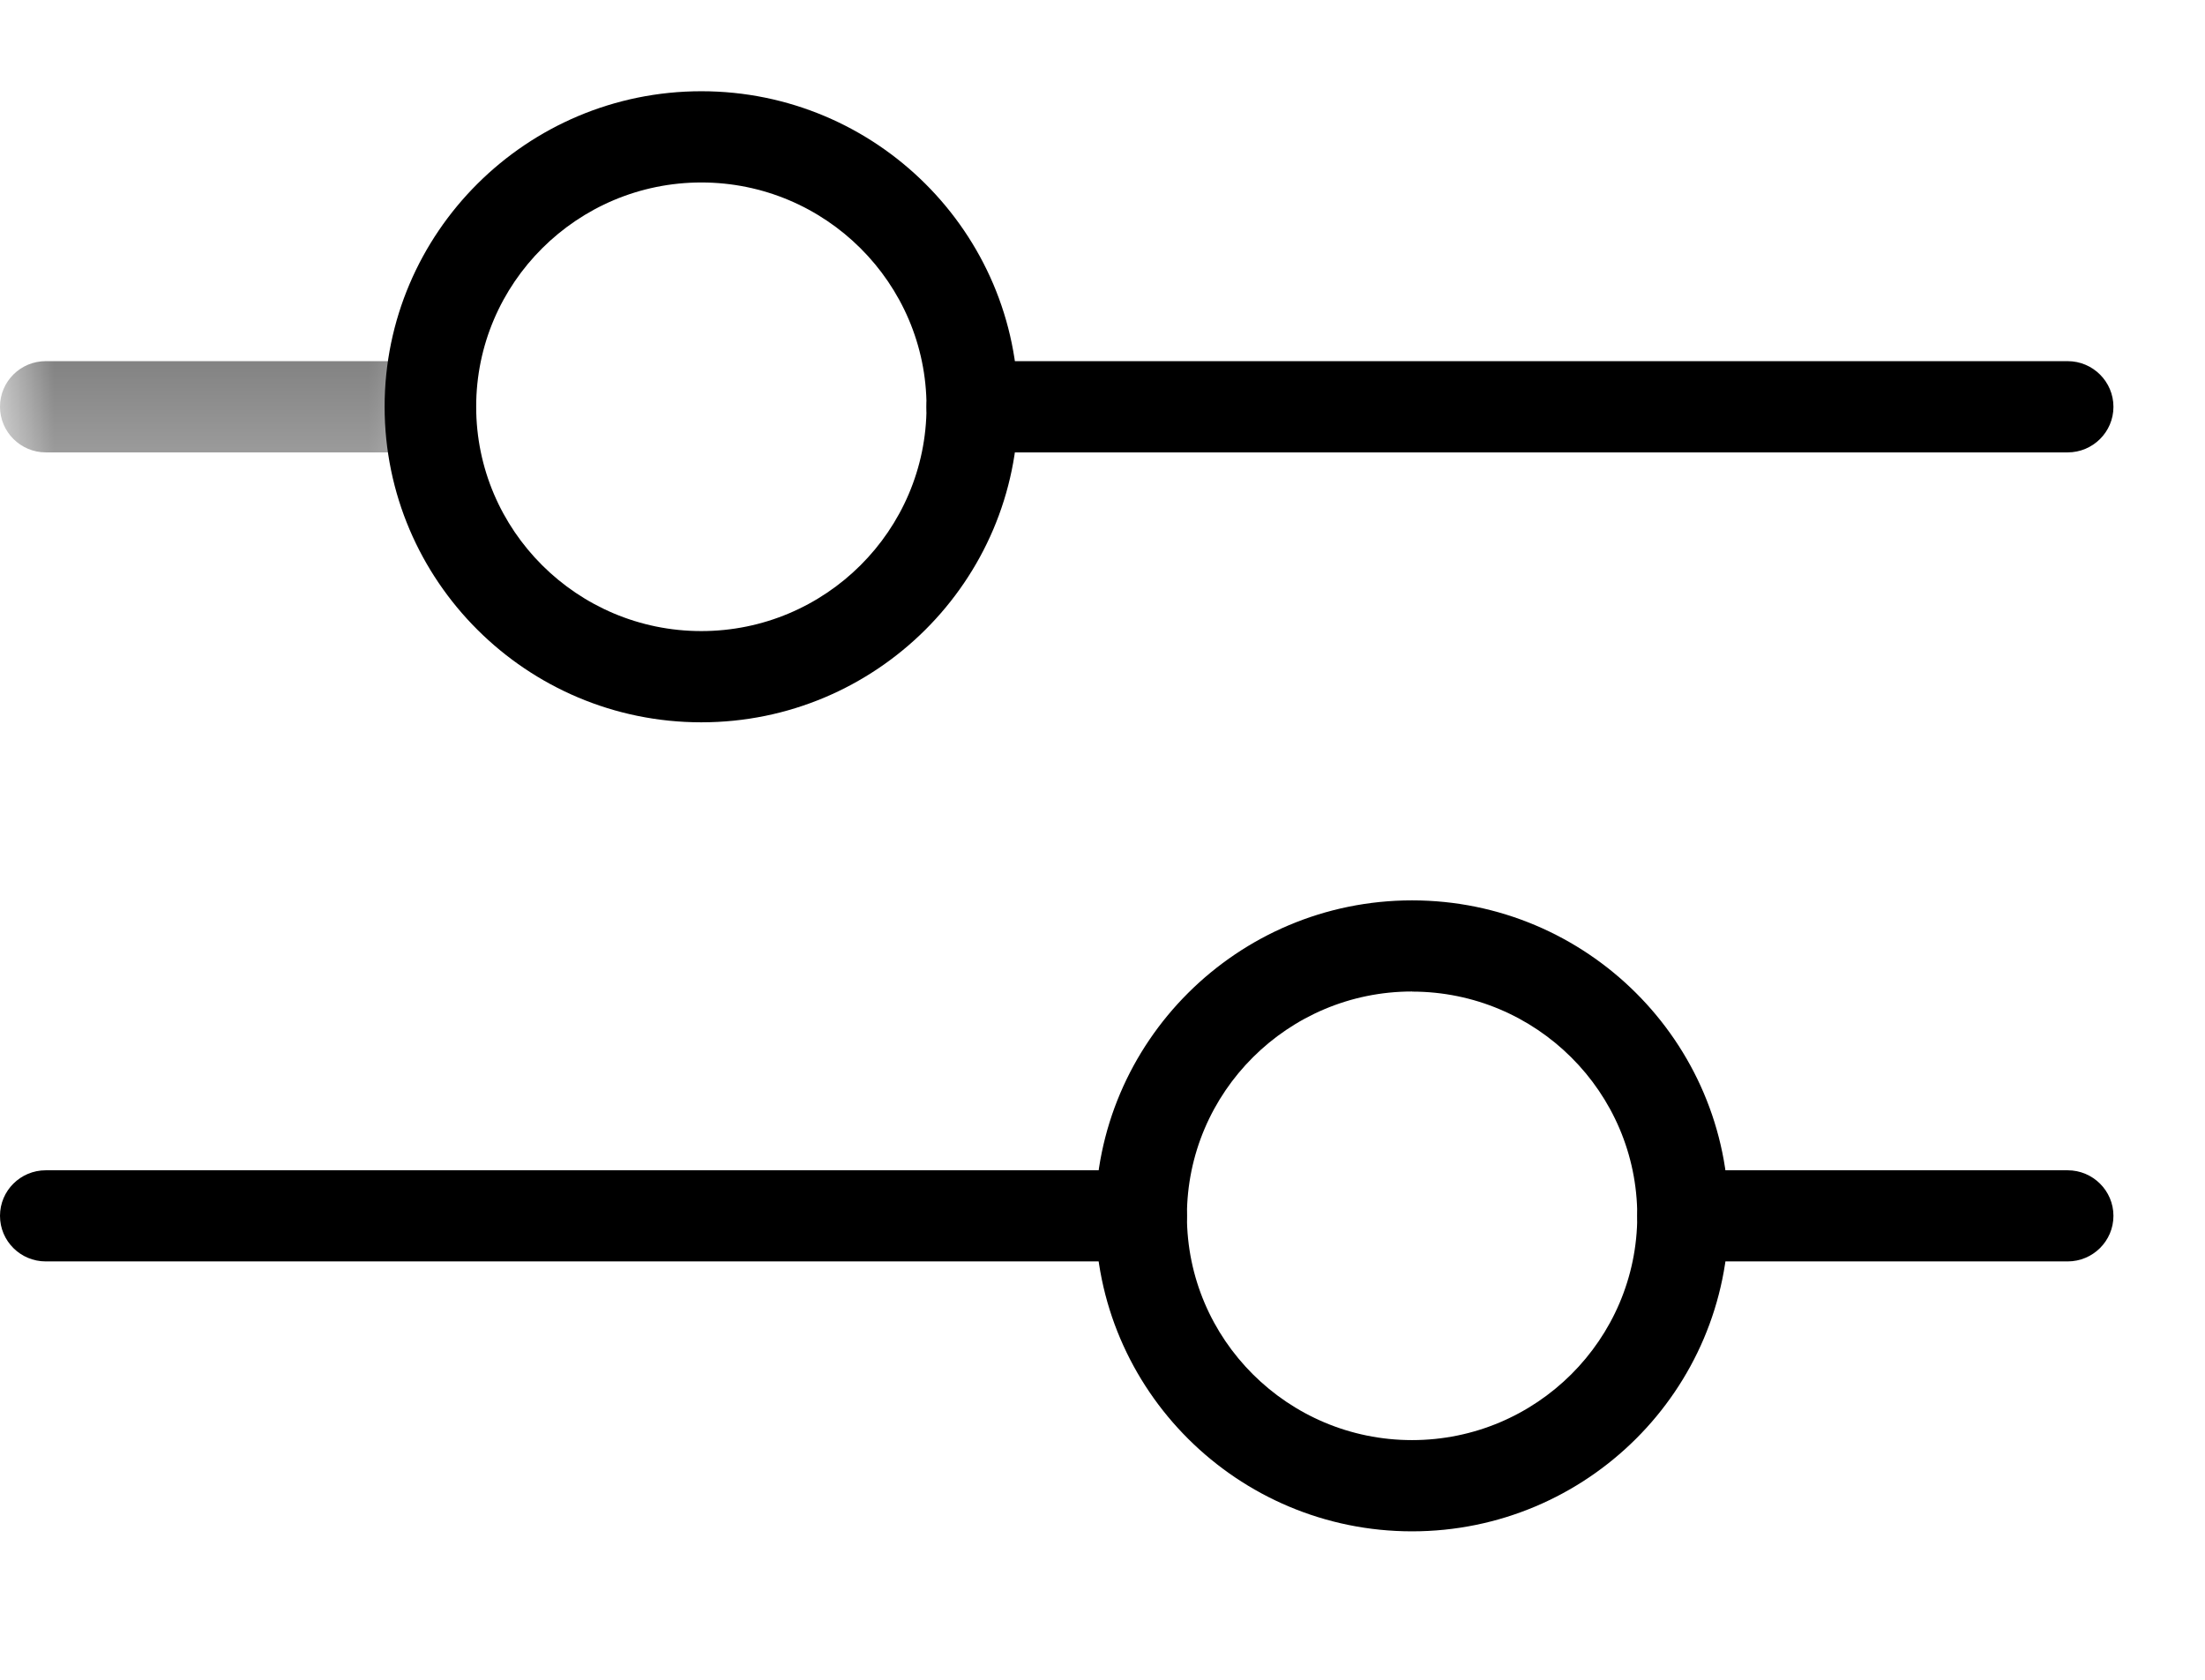 <svg xmlns="http://www.w3.org/2000/svg" xmlns:xlink="http://www.w3.org/1999/xlink" width="21" height="16" viewBox="0 0 21 16">
    <defs>
        <path id="wjrtv5zs9a" d="M0 0.51L4.535 0.51 4.535 1.379 0 1.379z"/>
    </defs>
    <g fill="none" fill-rule="evenodd">
        <g>
            <g>
                <path fill="#000" d="M9.26 3.874h10.432H9.26z" transform="translate(-1066 -213) translate(1066 213)"/>
                <g>
                    <path fill="#000" d="M19.692 3.985H9.26c-.241 0-.436-.195-.436-.434 0-.24.195-.435.436-.435h10.432c.24 0 .436.195.436.435s-.196.434-.436.434M.436 3.551L4.099 3.551" transform="translate(-1066 -213) translate(1066 213) translate(0 .324)"/>
                    <g transform="translate(-1066 -213) translate(1066 213) translate(0 .324) translate(0 2.606)">
                        <mask id="c0fjtyajyb" fill="#fff">
                            <use xlink:href="#wjrtv5zs9a"/>
                        </mask>
                        <path fill="#000" d="M4.099 1.379H.436C.196 1.379 0 1.184 0 .944S.195.51.436.51h3.663c.24 0 .436.194.436.434s-.195.435-.436.435" mask="url(#c0fjtyajyb)"/>
                    </g>
                    <path fill="#000" d="M6.68 1.414c-1.183 0-2.145.959-2.145 2.136 0 1.178.962 2.137 2.144 2.137 1.183 0 2.145-.959 2.145-2.137 0-1.177-.962-2.136-2.145-2.136m0 5.142c-1.663 0-3.016-1.348-3.016-3.006C3.663 1.893 5.016.545 6.68.545c1.664 0 3.017 1.348 3.017 3.005 0 1.658-1.353 3.006-3.017 3.006M10.868 10.026L.436 10.026M10.868 11.691H.436c-.241 0-.436-.194-.436-.434s.195-.434.436-.434h10.432c.24 0 .436.194.436.434s-.196.434-.436.434M19.692 11.691h-3.663c-.241 0-.436-.194-.436-.434s.195-.434.436-.434h3.663c.24 0 .436.194.436.434s-.196.434-.436.434" transform="translate(-1066 -213) translate(1066 213) translate(0 .324)"/>
                    <path fill="#000" d="M13.448 9.12c-1.182 0-2.144.959-2.144 2.137s.962 2.136 2.144 2.136c1.183 0 2.145-.958 2.145-2.136 0-1.178-.962-2.136-2.145-2.136m0 5.141c-1.663 0-3.016-1.347-3.016-3.005 0-1.657 1.353-3.005 3.016-3.005 1.664 0 3.016 1.348 3.016 3.005 0 1.658-1.352 3.005-3.016 3.005" transform="translate(-1066 -213) translate(1066 213) translate(0 .324)"/>
                </g>
            </g>
        </g>
    </g>
</svg>
